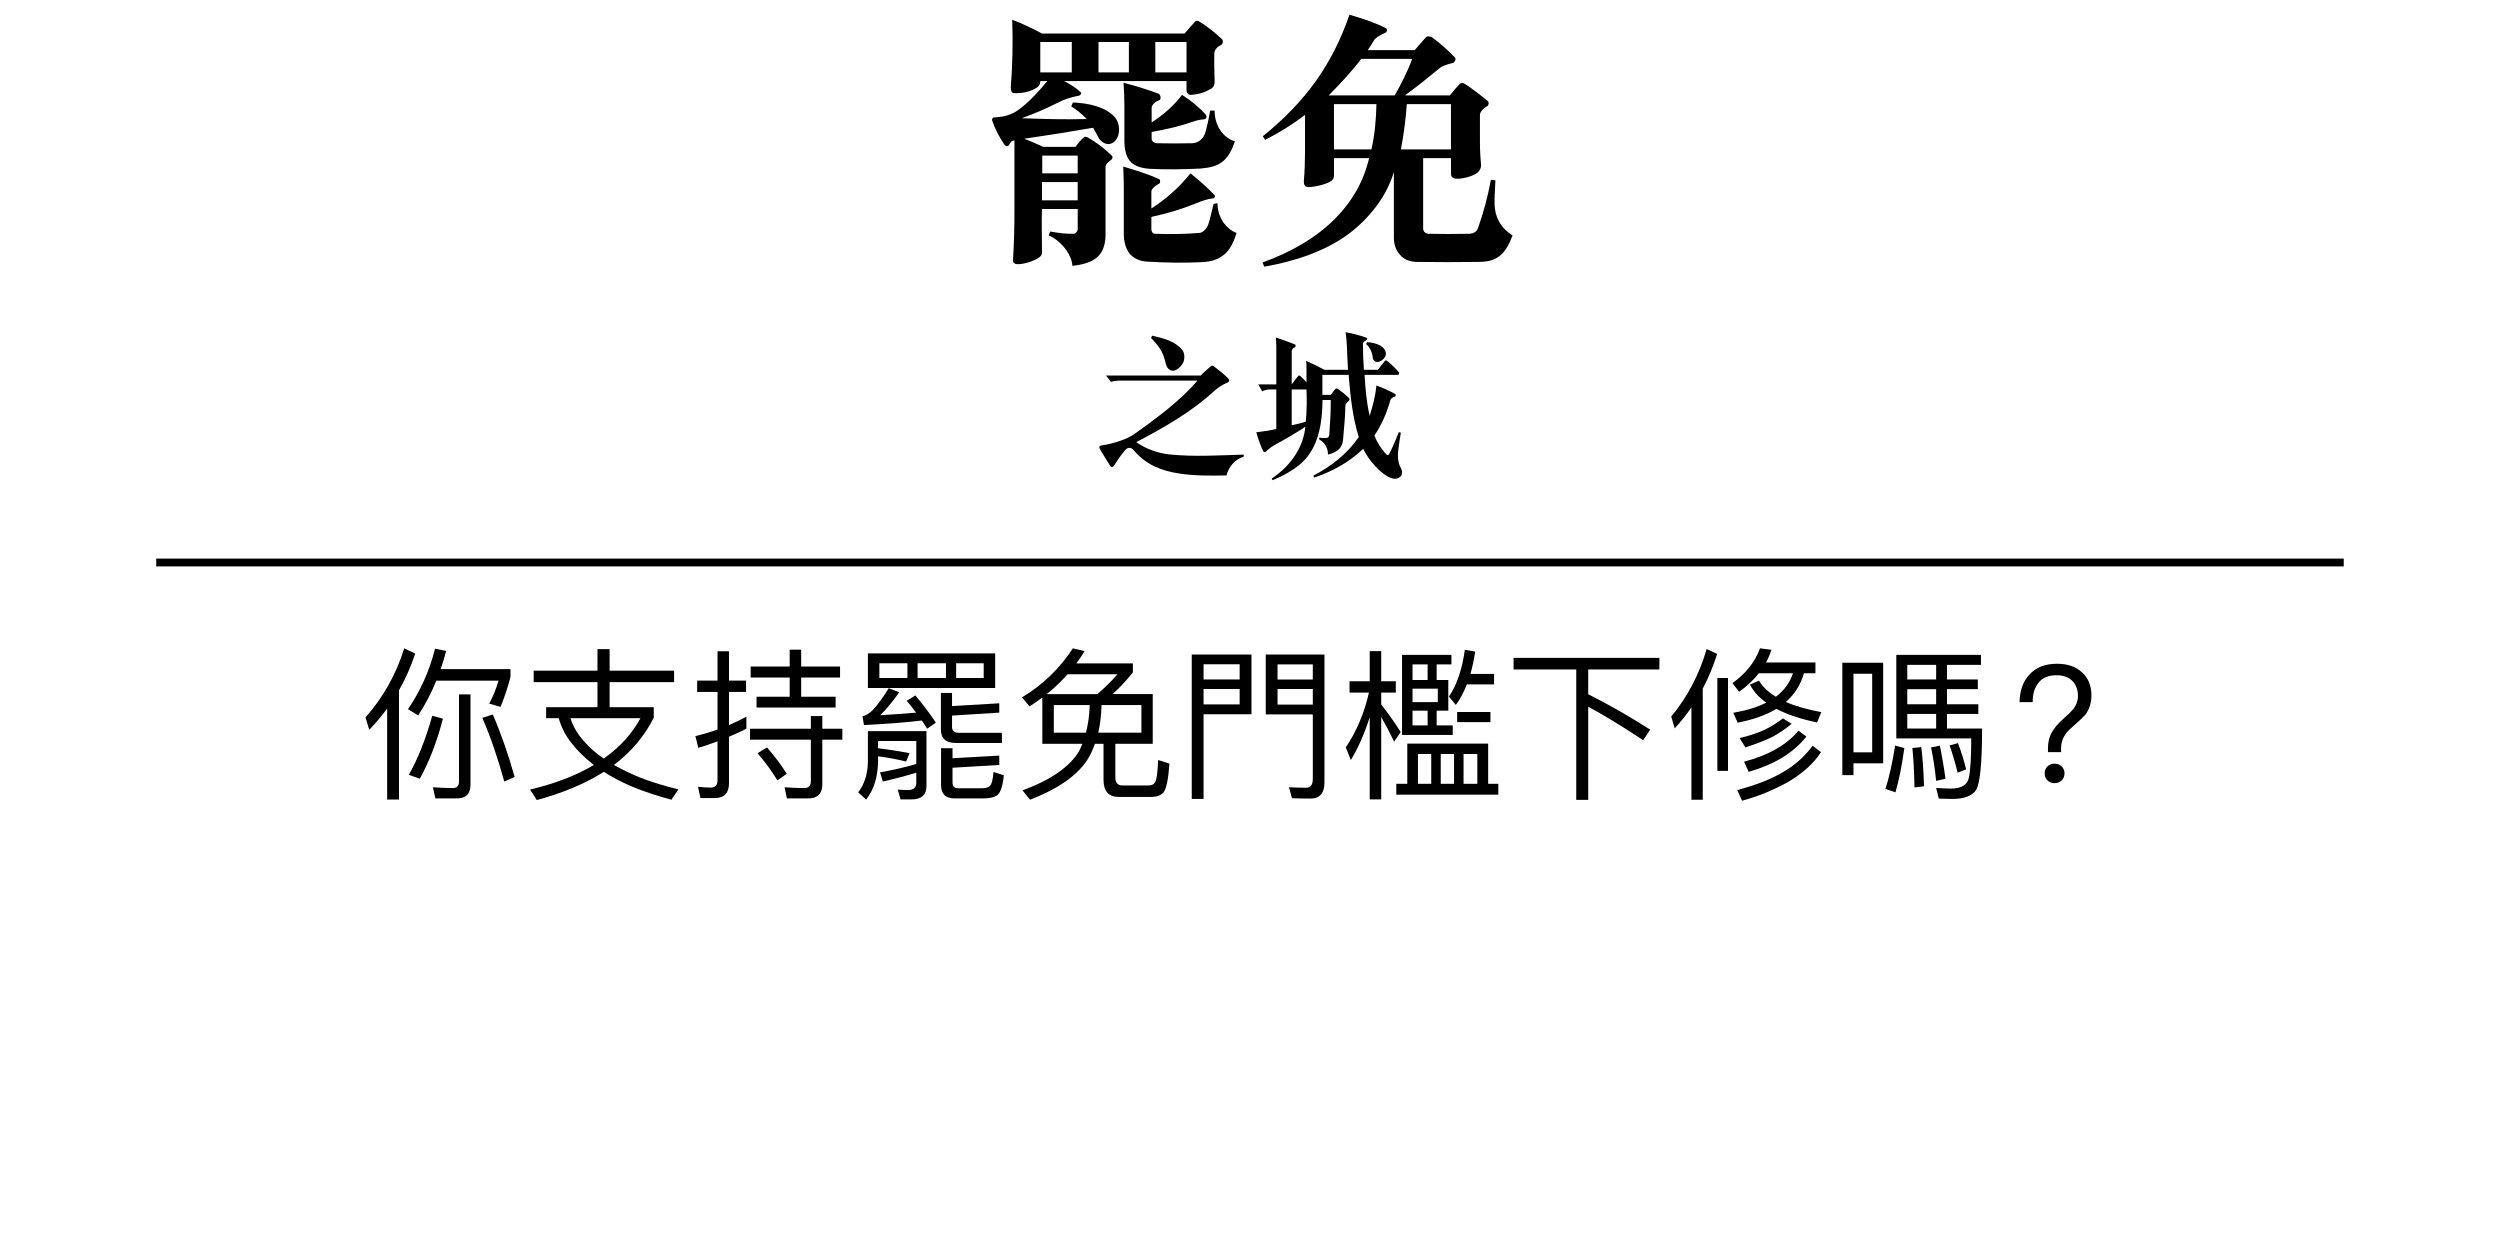<?xml version="1.0" encoding="utf-8"?>
<!-- Generator: Adobe Illustrator 17.0.0, SVG Export Plug-In . SVG Version: 6.00 Build 0)  -->
<!DOCTYPE svg PUBLIC "-//W3C//DTD SVG 1.1//EN" "http://www.w3.org/Graphics/SVG/1.1/DTD/svg11.dtd">
<svg version="1.1" xmlns="http://www.w3.org/2000/svg" xmlns:xlink="http://www.w3.org/1999/xlink" x="0px" y="0px" width="320px"
	 height="160px" viewBox="0 0 320 160" enable-background="new 0 0 320 160" xml:space="preserve">
<g id="Layer_3">
</g>
<g id="Layer_1">
	<g>
		<path d="M156.375,5.7c-0.504,0.252-0.937,0.647-0.937,1.115c-0.036,1.008,0,2.735,0.036,3.708c0,0.323-0.144,0.647-0.432,0.827
			c-0.828,0.469-1.548,0.721-2.592,0.792c-0.324,0.036-0.576-0.288-0.576-0.54v-1.224h-15.658c0.756,0.396,1.584,0.9,2.124,1.44
			c0.18,0.144-0.072,0.396-0.252,0.432c-0.972,0.18-1.907,0.468-2.771,0.936c-1.512,0.756-2.916,1.368-4.535,1.944
			c2.808,0.107,5.507,0.18,8.314,0.107c-0.54-0.575-1.26-1.188-1.979-1.619l0.216-0.504c2.16,0.107,4.031,0.575,5.22,1.728
			c0.54,0.504,0.792,1.439,0.647,2.195c-0.107,0.685-0.54,1.332-1.26,1.404c-0.576,0.036-1.188-0.433-1.403-0.972
			c-0.181-0.324-0.396-0.721-0.612-1.116c-2.664,0.468-6.299,1.044-8.819,1.403c0.721,0.288,1.764,0.721,2.412,1.044h4.14
			c0.288-0.396,0.684-0.899,1.08-1.224c0.107-0.107,0.323-0.072,0.468,0c1.08,0.612,2.195,1.439,3.096,2.34
			c0.216,0.18,0.035,0.504-0.108,0.576c-0.36,0.252-0.684,0.54-0.684,0.863v8.64c0,1.331-0.36,2.231-0.972,2.843
			c-0.757,0.721-1.908,1.044-3.276,1.188c-0.036-0.684-0.323-1.368-0.756-1.979c-0.575-0.828-1.403-1.548-2.268-1.908l0.18-0.504
			c1.044,0.18,1.98,0.324,3.06,0.288c0.217-0.036,0.469-0.324,0.469-0.576v-2.592h-4.571c-0.072,1.692,0,3.708,0,5.508
			c0,0.323-0.108,0.504-0.36,0.684c-0.576,0.432-2.016,0.936-2.88,0.864c-0.288-0.036-0.504-0.216-0.468-0.504
			c0.144-2.521,0.18-4.355,0.18-6.588v-8.746c-0.288,0-0.468,0.18-0.647,0.504c-0.108,0.252-0.432,0.323-0.612,0.071
			c-0.647-0.936-1.224-2.016-1.584-3.096c-0.071-0.18,0.036-0.432,0.288-0.432c1.188-0.036,2.232-0.324,3.132-1.008
			c1.188-0.864,2.447-2.195,3.636-3.636h-0.9c0,0.324-0.144,0.648-0.432,0.828c-0.899,0.576-1.908,0.756-2.951,0.72
			c-0.324,0-0.396-0.432-0.396-0.756c0.216-2.663,0.288-5.831,0.18-8.639c1.26,0.468,2.592,1.116,3.816,1.764h18.249
			c0.288-0.36,0.972-1.116,1.368-1.548c0.107-0.144,0.359-0.072,0.504,0c1.008,0.612,2.124,1.512,2.951,2.304
			C156.591,5.195,156.519,5.628,156.375,5.7z M137.189,5.376h-4.032v3.888h4.032V5.376z M137.945,23.302h-4.571v2.34h4.571V23.302z
			 M137.945,19.918h-4.536v2.268h4.536V19.918z M144.496,5.376h-3.888v3.888h3.888V5.376z M156.734,32.553
			c-0.756,0.647-1.728,0.972-3.023,1.008c-2.124,0.107-4.607,0.071-6.803-0.072c-1.044-0.036-1.8-0.432-2.304-1.008
			c-0.504-0.648-0.756-1.512-0.756-2.556v-5.831c0-0.648-0.036-1.836-0.072-2.772c1.512,0.433,3.167,0.973,4.571,1.584
			c0.18,0.072,0.216,0.54,0,0.612c-0.468,0.252-0.972,0.647-0.972,1.008v2.16c1.836-1.152,3.671-2.808,5.003-4.5
			c1.08,0.864,2.232,1.872,3.096,2.808c0.108,0.108,0,0.36-0.18,0.396c-0.756,0.071-1.44,0.323-2.124,0.611
			c-1.872,0.756-3.779,1.332-5.795,1.764v1.584c0,0.288,0.18,0.576,0.468,0.576c1.908,0.072,3.852,0.036,5.651-0.108
			c0.576-0.036,1.008-0.647,1.188-1.151c0.216-0.648,0.468-1.8,0.648-2.556l0.504-0.108c0,0.9,0.288,1.8,0.792,2.52
			c0.432,0.576,0.972,1.044,1.655,1.296C157.887,31.076,157.419,31.977,156.734,32.553z M156.411,20.746
			c-0.721,0.54-1.584,0.72-2.736,0.827c-1.836,0.108-4.644,0.145-6.479,0.036c-1.08-0.071-1.836-0.323-2.376-0.792
			c-0.648-0.611-0.9-1.583-0.9-2.879v-4.428c0-0.972-0.036-1.943-0.107-2.916c1.548,0.396,3.06,0.864,4.499,1.404
			c0.288,0.144,0.324,0.756,0.072,0.828c-0.396,0.107-0.972,0.575-0.972,0.972v1.872c1.439-0.937,2.844-2.124,3.887-3.528
			c1.08,0.685,2.16,1.548,3.024,2.521c0.216,0.216,0.071,0.611-0.216,0.611c-0.505,0.036-0.973,0.145-1.477,0.324
			c-1.655,0.576-3.419,0.972-5.219,1.296v0.899c0,0.252,0.323,0.54,0.647,0.54c1.152,0.036,3.42,0.036,4.571,0
			c0.828-0.036,1.404-0.647,1.62-1.26c0.252-0.828,0.504-2.016,0.647-2.916h0.576c0,1.08,0.324,1.98,0.828,2.664
			c0.468,0.612,1.044,1.044,1.764,1.26C157.671,19.342,157.095,20.242,156.411,20.746z M151.875,5.376h-3.995v3.888h3.995V5.376z"/>
		<path d="M191.842,32.84c-0.684,0.505-1.476,0.685-2.699,0.685c-1.872,0.036-5.76,0.036-7.739,0c-0.972,0-1.692-0.324-2.196-0.9
			c-0.504-0.54-0.792-1.296-0.792-2.195v-8.423c-0.899,3.06-3.06,5.867-5.723,7.883c-3.06,2.304-7.127,3.6-10.871,4.247
			l-0.216-0.539c3.672-1.332,6.947-3.204,9.395-5.724c2.052-2.088,3.528-4.607,4.248-7.631h-4.5v2.195
			c0,0.288-0.107,0.576-0.396,0.756c-0.756,0.468-2.196,0.756-2.916,0.756c-0.359,0-0.575-0.252-0.54-0.828
			c0.108-1.151,0.145-2.699,0.145-3.707v-4.716c-1.584,1.225-3.384,2.34-5.111,3.204l-0.288-0.468
			c5.579-4.5,8.927-9.287,11.087-15.551c1.583,0.469,3.203,0.973,4.679,1.729c0.181,0.071,0.145,0.504-0.071,0.575
			c-0.396,0.145-1.332,0.648-1.512,1.044c-0.252,0.433-0.469,0.756-0.757,1.188h6.012c0.396-0.468,1.116-1.296,1.439-1.656
			c0.145-0.18,0.576-0.107,0.756,0c0.973,0.685,1.98,1.584,2.952,2.592c0.216,0.252-0.072,0.684-0.324,0.72
			c-0.324,0.072-1.26,0.324-1.584,0.612c-1.367,1.115-2.987,2.447-4.499,3.527h5.759c0.469-0.576,0.937-1.151,1.296-1.512
			c0.072-0.072,0.396-0.108,0.504-0.036c0.792,0.468,2.088,1.476,3.06,2.268c0.181,0.145,0.108,0.576-0.071,0.648
			c-0.36,0.18-0.937,0.684-0.937,1.115v3.492c0,1.151,0.072,2.159,0.145,2.987c0,0.324-0.145,0.612-0.396,0.864
			c-0.575,0.54-2.087,0.899-2.879,0.827c-0.288-0.035-0.576-0.216-0.576-0.575v-2.052h-3.563v8.999c0,0.396,0.288,0.647,0.647,0.684
			c1.368,0.036,3.636,0.036,5.327,0c0.469-0.036,0.864-0.252,1.044-0.72c0.721-2.016,1.26-4.067,1.656-6.191l0.576,0.072
			c-0.036,1.151-0.145,2.087-0.108,3.131c0.036,0.792,0.216,1.512,0.576,2.124c0.359,0.72,0.972,1.296,1.728,1.8
			C193.138,31.364,192.634,32.301,191.842,32.84z M174.24,7.535c-1.224,1.62-2.736,3.24-4.176,4.68h8.459
			c0.828-1.476,1.691-3.132,2.231-4.68H174.24z M170.748,13.331v5.795h4.788c0.432-1.836,0.611-3.852,0.647-5.795H170.748z
			 M185.723,13.331h-5.651c-0.144,1.979-0.396,3.923-0.756,5.795h6.407V13.331z"/>
	</g>
	<g>
		<path d="M157.744,59.406c-0.336,0.377-0.588,0.84-0.756,1.449c-2.016,0.041-4.094,0.062-6.089-0.252
			c-2.12-0.316-4.073-1.051-5.605-2.771c-0.21-0.232-0.336-0.463-0.672-0.504c-0.399-0.021-0.546,0.23-0.819,0.566
			c-0.42,0.504-0.84,1.113-1.176,1.658c-0.168,0.295-0.398,0.273-0.504,0.105c-0.462-0.734-0.966-1.533-1.364-2.227
			c-0.105-0.188-0.021-0.377,0.146-0.398c0.882-0.125,1.764-0.357,2.604-0.65c0.609-0.211,1.218-0.482,1.764-0.883
			c2.709-1.91,5.963-4.346,8-6.781h-9.764c-0.546,0-1.028,0.043-1.302,0.168l-0.63-0.818h12.115c0.44-0.463,0.924-0.861,1.302-1.197
			c0.084-0.084,0.252-0.084,0.356,0c0.63,0.482,1.365,1.051,1.869,1.574c0.23,0.232,0.126,0.441-0.147,0.547
			c-0.65,0.252-1.238,0.672-1.784,1.176c-2.709,2.477-6.278,4.576-9.848,6.424c1.239,0.883,2.751,1.408,4.263,1.576
			c3.149,0.314,6.025,0.125,9.49,0.02v0.273C158.647,58.607,158.122,58.965,157.744,59.406z M150.249,47.459
			c-0.273,0.021-0.483-0.084-0.672-0.23c-0.231-0.211-0.315-0.504-0.399-0.84c-0.146-0.631-0.356-1.219-0.692-1.742
			c-0.336-0.504-0.714-0.945-1.155-1.387l0.147-0.293c1.386,0.336,2.813,0.629,3.821,1.783c0.336,0.379,0.356,1.029,0.21,1.512
			C151.299,46.83,150.795,47.291,150.249,47.459z"/>
		<path d="M179.237,61.023c-0.23,0.23-0.608,0.336-1.028,0.209c-1.512-0.461-3.087-2.457-3.717-3.779
			c-1.848,1.742-3.989,2.918-6.277,3.674l-0.105-0.252c2.184-1.111,4.347-2.771,5.816-4.934c-0.798-2.498-1.071-5.207-1.302-7.957
			h-3.359v2.561h1.07c0.168-0.209,0.441-0.588,0.588-0.756c0.063-0.084,0.252-0.062,0.315-0.02c0.504,0.355,1.028,0.775,1.428,1.176
			c0.126,0.125,0.084,0.293-0.042,0.398s-0.42,0.314-0.42,0.588c0,1.512-0.189,2.855-0.294,4.346
			c-0.042,0.525-0.231,0.924-0.525,1.219c-0.356,0.355-0.882,0.566-1.406,0.691c0.021-0.797-0.399-1.553-1.113-1.932v-0.23
			c0.273,0.043,0.588,0.043,0.882,0.043c0.21,0,0.378-0.189,0.399-0.4c0.104-1.512,0.21-3.023,0.188-4.471h-1.05
			c-0.021,1.531-0.146,3.064-0.566,4.492c-0.399,1.365-1.05,2.604-2.142,3.59c-0.966,0.883-2.499,1.723-3.695,2.184l-0.105-0.209
			c1.302-0.861,2.436-1.994,3.213-3.318c0.588-1.008,0.986-2.119,1.092-3.316c-0.903,0.629-2.667,1.658-3.843,2.289
			c-0.462,0.252-0.776,0.504-1.176,0.881c-0.104,0.084-0.314,0.105-0.356,0c-0.252-0.482-0.714-1.721-0.903-2.457
			c0.903-0.104,1.722-0.23,2.562-0.42v-5.059h-0.902c-0.294,0-0.672,0.104-0.903,0.252l-0.504-0.904h2.31V44.33
			c0-0.271-0.042-0.859-0.062-1.133c0.818,0.273,1.722,0.588,2.436,0.881c0.146,0.084,0.126,0.336,0,0.379
			c-0.189,0.062-0.399,0.252-0.399,0.441v4.303c0.252-0.355,0.588-0.775,0.819-1.07c0.042-0.062,0.168-0.084,0.252-0.021
			c0.294,0.252,0.566,0.547,0.818,0.84v-1.889c0-0.295,0-0.609-0.062-0.883c0.798,0.357,1.596,0.736,2.352,1.156h3.023
			c-0.063-1.029-0.105-2.121-0.147-3.129c-0.021-0.566-0.084-1.135-0.168-1.68c0.924,0.146,1.785,0.398,2.667,0.693
			c0.146,0.041,0.146,0.252,0.021,0.314c-0.188,0.084-0.462,0.252-0.462,0.482c0,1.008,0.042,2.205,0.126,3.318h1.785
			c0.23-0.295,0.714-0.883,0.882-1.113c0.084-0.127,0.21-0.105,0.336,0c0.524,0.42,1.05,0.924,1.47,1.428
			c0.104,0.125,0.021,0.336-0.147,0.336h-4.241c0.105,1.785,0.252,3.549,0.651,5.229c0.398-1.24,0.734-2.5,0.86-3.863
			c0.819,0.293,1.638,0.65,2.415,1.092c0.126,0.062,0.062,0.293-0.063,0.336c-0.21,0.041-0.504,0.209-0.566,0.461
			c-0.462,1.639-1.092,3.086-2.037,4.514c0.336,0.883,0.882,1.744,1.575,2.457c0.104,0.105,0.252,0.021,0.314-0.105
			c0.462-0.902,0.882-1.867,1.239-2.791l0.252,0.062c-0.105,0.713-0.252,1.512-0.336,2.289c-0.084,0.775-0.042,1.553,0.336,2.246
			C179.553,60.352,179.489,60.771,179.237,61.023z M165.338,49.854v4.576c0.567-0.125,1.281-0.273,1.806-0.461
			c0.126-1.281,0.147-2.898,0.084-4.115H165.338z M176.193,46.326c-0.231-0.043-0.462-0.211-0.483-0.568
			c-0.042-0.545-0.314-1.26-0.84-1.721l0.105-0.23c0.65,0,1.722,0.271,2.12,0.756c0.42,0.504,0.357,0.965,0.063,1.301
			C176.907,46.178,176.529,46.367,176.193,46.326z"/>
	</g>
	<line fill="none" stroke="#000000" stroke-miterlimit="10" x1="20" y1="72" x2="300" y2="72"/>
	<g>
		<path d="M47.268,93.421l-0.483-1.596c2.268-2.561,3.927-5.521,4.955-8.839l1.407,0.672c-0.546,1.659-1.239,3.233-2.079,4.703
			v13.983h-1.512V90.692C48.842,91.657,48.086,92.561,47.268,93.421z M53.524,91.573l-1.302-0.797
			c1.596-2.331,2.75-4.914,3.464-7.748l1.428,0.294c-0.21,0.819-0.462,1.596-0.714,2.331h8.944v0.986
			c-0.336,1.302-0.756,2.582-1.28,3.842l-1.449-0.42c0.483-0.881,0.882-1.848,1.197-2.939h-7.958
			C55.183,88.761,54.406,90.229,53.524,91.573z M56.694,91.993c-0.756,2.919-1.742,5.48-2.96,7.686l-1.407-0.504
			c1.134-1.975,2.142-4.494,3.003-7.559L56.694,91.993z M55.729,102.198l-0.314-1.428c0.882,0.062,1.742,0.104,2.54,0.104
			c0.525,0,0.798-0.272,0.798-0.819v-11.17h1.47v11.549c0,1.176-0.588,1.764-1.742,1.764H55.729z M65.87,99.447l-1.323,0.588
			c-0.84-3.065-1.784-5.795-2.813-8.146l1.344-0.44C64.148,93.925,65.072,96.592,65.87,99.447z"/>
		<path d="M78.032,83.091v2.751h8.252v1.47h-8.252v3.213h5.648v1.344c-1.176,2.352-2.877,4.367-5.103,6.047
			c1.05,0.588,2.205,1.154,3.465,1.658c1.49,0.566,3.086,1.05,4.787,1.47l-0.882,1.323c-1.806-0.483-3.527-1.051-5.145-1.723
			c-1.302-0.566-2.456-1.176-3.506-1.848c-2.394,1.512-5.249,2.709-8.588,3.611l-0.86-1.344c3.191-0.756,5.921-1.805,8.167-3.148
			c-1.092-0.84-2.058-1.764-2.855-2.793c-0.776-0.966-1.322-2.037-1.638-3.191h-1.616v-1.406h6.571v-3.213h-8.167v-1.47h8.167
			v-2.751H78.032z M81.979,91.931h-8.965c0.378,1.134,0.966,2.121,1.764,2.981c0.714,0.819,1.554,1.554,2.498,2.184
			C79.313,95.668,80.888,93.946,81.979,91.931z"/>
		<path d="M89.658,102.155l-0.315-1.448c0.567,0.063,1.113,0.104,1.638,0.104c0.567,0,0.861-0.314,0.861-0.944v-4.976
			c-0.798,0.293-1.617,0.588-2.457,0.84l-0.378-1.512c0.966-0.231,1.911-0.504,2.835-0.84v-4.809h-2.604v-1.449h2.604v-3.758h1.47
			v3.758h2.184v1.449h-2.184v4.241c0.756-0.336,1.49-0.692,2.226-1.071v1.533c-0.735,0.378-1.47,0.714-2.226,1.029v5.941
			c0,1.26-0.609,1.91-1.806,1.91H89.658z M103.788,93.274v-1.617h1.47v1.617h2.562v1.406h-2.562v5.711
			c0,1.197-0.608,1.807-1.806,1.807h-2.729l-0.294-1.428c0.882,0.062,1.722,0.104,2.52,0.104c0.546,0,0.84-0.294,0.84-0.84v-5.354
			h-7.789v-1.406H103.788z M102.55,83.154v2.163h4.976v1.406h-4.976v2.457h4.409v1.385h-10.12v-1.385h4.241v-2.457h-4.997v-1.406
			h4.997v-2.163H102.55z M100.702,99.048l-1.197,0.84c-0.63-1.049-1.47-2.204-2.54-3.484l1.218-0.735
			C99.274,96.948,100.114,98.083,100.702,99.048z"/>
		<path d="M118.586,100.644c0,1.113-0.651,1.68-1.911,1.68h-1.406l-0.357-1.26c0.483,0.043,0.924,0.063,1.344,0.063
			c0.672,0,1.029-0.315,1.029-0.924v-1.302c-1.281,0.398-2.709,0.777-4.283,1.134l-0.357-1.176c1.68-0.294,3.213-0.651,4.641-1.071
			v-2.939h-4.893v0.924c1.386,0.168,2.729,0.379,4.031,0.631l-0.44,1.07c-1.176-0.294-2.373-0.504-3.591-0.672v0.588
			c-0.021,2.037-0.524,3.695-1.532,4.955l-1.008-0.924c0.798-1.05,1.218-2.352,1.238-3.947v-3.885h7.496V100.644z M119.782,92.497
			l-1.112,0.777c-0.21-0.357-0.441-0.714-0.672-1.05c-1.596,0.21-4.073,0.399-7.412,0.588l-0.188-1.134
			c0.44-0.084,0.882-0.357,1.344-0.818c0.65-0.715,1.322-1.639,2.016-2.771l1.344,0.524c-0.861,1.218-1.68,2.204-2.436,2.939
			c1.638-0.104,3.17-0.21,4.598-0.336c-0.378-0.504-0.776-1.008-1.196-1.512l1.092-0.692
			C118.292,90.356,119.152,91.511,119.782,92.497z M127.383,83.638v4.43H111.09v-4.43H127.383z M116.15,84.897h-3.591v1.889h3.591
			V84.897z M121.084,84.897h-3.632v1.889h3.632V84.897z M121.861,88.697v1.68l6.047-0.356v1.196l-6.047,0.378v1.47
			c0,0.483,0.294,0.735,0.882,0.735h5.501v1.301h-5.879c-1.302,0-1.932-0.588-1.932-1.721v-4.683H121.861z M122.197,102.198
			c-1.176,0-1.743-0.588-1.743-1.723v-4.703h1.47v1.281l5.984-0.336v1.197l-5.984,0.356v1.89c0,0.482,0.231,0.734,0.693,0.734h3.023
			c0.482,0,0.818-0.084,1.028-0.252c0.252-0.209,0.42-0.818,0.504-1.826l1.323,0.42c-0.147,1.406-0.441,2.268-0.861,2.562
			c-0.378,0.252-0.944,0.399-1.742,0.399H122.197z M125.913,84.897h-3.527v1.889h3.527V84.897z"/>
		<path d="M131.781,90.419l-0.966-1.154c2.646-1.596,4.809-3.675,6.509-6.278l1.512,0.356c-0.336,0.547-0.692,1.071-1.07,1.575
			h7.243v1.155c-0.882,1.092-1.742,2.016-2.604,2.771h5.145v6.361h-4.787v4.283c0,0.693,0.294,1.05,0.902,1.05h3.381
			c0.378,0,0.63-0.147,0.798-0.399c0.21-0.336,0.336-1.28,0.398-2.855l1.449,0.463c-0.147,2.016-0.399,3.254-0.777,3.695
			c-0.336,0.377-0.86,0.566-1.596,0.566h-4.115c-1.302,0-1.952-0.734-1.952-2.205v-4.598h-1.092
			c-0.147,0.398-0.315,0.777-0.483,1.154c-1.134,2.436-3.758,4.431-7.831,6.006l-0.966-1.197c3.653-1.344,6.089-3.045,7.265-5.061
			c0.146-0.293,0.272-0.608,0.398-0.902h-5.123v-5.921C132.873,89.685,132.327,90.062,131.781,90.419z M143.035,86.304h-6.383
			c-0.818,0.924-1.7,1.764-2.666,2.541h6.467C141.335,88.109,142.195,87.27,143.035,86.304z M139.487,90.251h-4.599v3.527h4.115
			C139.277,92.708,139.445,91.532,139.487,90.251z M146.101,90.251h-5.102c-0.042,1.281-0.168,2.457-0.42,3.527h5.521V90.251z"/>
		<path d="M160.187,91.427h-6.131v10.834h-1.512V83.784h7.643V91.427z M158.675,85.022h-4.619v1.953h4.619V85.022z M154.056,90.167
			h4.619v-1.974h-4.619V90.167z M162.014,91.448v-7.664h7.517v16.398c0,1.344-0.609,2.036-1.785,2.036
			c-0.798,0-1.574-0.021-2.372-0.042l-0.378-1.406c0.798,0.041,1.532,0.062,2.204,0.062c0.546,0,0.84-0.378,0.84-1.134v-8.251
			H162.014z M168.039,85.044h-4.514v1.932h4.514V85.044z M163.525,90.188h4.514v-1.995h-4.514V90.188z"/>
		<path d="M175.325,87.206v-3.863h1.47v3.863h1.868v1.449h-1.868v1.512c0.818,1.05,1.658,2.226,2.498,3.527l-0.84,1.238
			c-0.63-1.301-1.196-2.352-1.658-3.148v10.539h-1.47V91.784c-0.63,2.016-1.428,3.863-2.415,5.5l-0.65-1.616
			c1.386-2.058,2.372-4.388,2.96-7.013h-2.478v-1.449H175.325z M190.484,100.329h1.302v1.386h-13.06v-1.386h1.406v-5.145h10.352
			V100.329z M183.892,92.854h2.058v1.218h-6.488V83.826h6.32v1.218h-1.89v1.994h1.49v3.927h-1.49V92.854z M182.736,87.038v-1.994
			h-1.932v1.994H182.736z M184.038,89.873v-1.722h-3.233v1.722H184.038z M182.736,92.854v-1.89h-1.932v1.89H182.736z
			 M183.198,100.329v-3.821h-1.7v3.821H183.198z M186.117,100.329v-3.821h-1.701v3.821H186.117z M186.348,90.229l-0.882-1.07
			c1.008-1.47,1.68-3.465,2.037-5.984l1.322,0.231c-0.168,1.05-0.356,1.995-0.608,2.855h3.023v1.344h-3.485
			C187.355,88.613,186.894,89.495,186.348,90.229z M190.778,91.133v1.302h-4.263v-1.302H190.778z M189.099,100.329v-3.821h-1.764
			v3.821H189.099z"/>
		<path d="M212.403,84.204v1.49h-9.112v3.171c2.604,1.302,5.249,2.813,7.937,4.535l-0.902,1.344
			c-2.793-1.848-5.145-3.275-7.034-4.283v11.926h-1.532V85.694h-8.021v-1.49H212.403z"/>
		<path d="M219.798,83.7c-0.504,1.574-1.112,3.065-1.848,4.451v14.215h-1.448V90.545c-0.651,0.944-1.365,1.848-2.142,2.688
			l-0.441-1.512c2.079-2.52,3.591-5.396,4.535-8.65L219.798,83.7z M221.184,86.786v11.885h-1.364V86.786H221.184z M226.748,83.175
			c-0.189,0.567-0.42,1.113-0.693,1.617h6.32v1.386h-1.47c-0.42,1.47-1.197,2.688-2.31,3.675c1.238,0.545,2.75,0.965,4.535,1.301
			l-0.546,1.323c-2.1-0.44-3.843-1.028-5.207-1.743c-1.323,0.799-2.981,1.387-4.955,1.764l-0.567-1.26
			c1.68-0.293,3.087-0.713,4.221-1.301c-0.945-0.672-1.638-1.449-2.079-2.311l1.155-0.504c0.462,0.799,1.196,1.471,2.162,2.059
			c1.071-0.819,1.806-1.827,2.184-3.003h-4.367c-0.692,0.882-1.532,1.659-2.52,2.372l-0.86-1.112
			c1.722-1.218,2.897-2.708,3.527-4.451L226.748,83.175z M222.359,101.127c2.394-0.63,4.325-1.386,5.816-2.268
			c1.512-0.86,2.792-1.995,3.842-3.401l1.071,0.818c-0.924,1.428-2.331,2.709-4.221,3.822c-1.89,1.049-3.863,1.848-5.879,2.393
			L222.359,101.127z M229.33,92.645c-0.798,0.672-1.616,1.218-2.436,1.659c-0.882,0.44-2.058,0.902-3.485,1.364l-0.734-1.196
			c1.176-0.273,2.268-0.631,3.233-1.071c0.84-0.42,1.596-0.903,2.31-1.448L229.33,92.645z M231.22,94.282
			c-1.68,2.1-4.136,3.59-7.391,4.514l-0.588-1.301c3.087-0.799,5.417-2.121,6.971-3.969L231.22,94.282z"/>
		<path d="M241.046,97.704h-3.801v1.512h-1.428V84.834h5.229V97.704z M239.639,96.298V86.241h-2.394v10.057H239.639z
			 M243.754,95.752c-0.294,2.163-0.672,4.052-1.134,5.669l-1.28-0.441c0.462-1.448,0.882-3.296,1.238-5.543L243.754,95.752z
			 M253.706,93.253c0,4.494-0.272,7.118-0.776,7.874c-0.525,0.756-1.512,1.134-2.981,1.134c-0.588,0-1.176-0.021-1.785-0.042
			l-0.336-1.364c0.672,0.041,1.281,0.084,1.848,0.084c1.323,0,2.1-0.441,2.31-1.281s0.336-2.562,0.336-5.145h-9.595V83.826h10.834
			v1.28h-4.347v1.869h3.947v1.238h-3.947v1.932h4.011v1.239h-4.011v1.868H253.706z M244.132,85.106v1.869h3.695v-1.869H244.132z
			 M244.132,90.146h3.695v-1.932h-3.695V90.146z M244.132,93.253h3.695v-1.868h-3.695V93.253z M246.273,100.644l-1.218,0.147
			c-0.042-2.184-0.146-3.863-0.272-5.039l1.134-0.126C246.085,96.844,246.211,98.523,246.273,100.644z M249.024,99.679l-1.197,0.272
			c-0.168-1.638-0.398-3.065-0.65-4.283l1.134-0.231C248.562,96.739,248.814,98.146,249.024,99.679z M251.67,98.481l-1.092,0.42
			c-0.294-1.197-0.63-2.352-1.029-3.485l1.071-0.294C251.082,96.34,251.418,97.474,251.67,98.481z"/>
		<path d="M266.505,86.073c0.798,0.713,1.197,1.7,1.197,2.96c0,0.944-0.273,1.764-0.777,2.456c-0.23,0.252-0.798,0.799-1.722,1.617
			c-0.462,0.378-0.776,0.756-0.986,1.134c-0.273,0.462-0.399,0.987-0.399,1.554v0.482h-1.68v-0.482c0-0.756,0.147-1.406,0.462-1.994
			c0.294-0.547,0.756-1.113,1.407-1.701c0.714-0.63,1.154-1.07,1.364-1.322c0.399-0.525,0.609-1.071,0.609-1.659
			c0-0.84-0.252-1.491-0.714-1.952c-0.504-0.504-1.176-0.735-2.058-0.735c-1.05,0-1.827,0.336-2.331,1.028
			c-0.462,0.588-0.692,1.387-0.692,2.415h-1.68c0.021-1.47,0.44-2.646,1.26-3.527c0.84-0.924,2.016-1.386,3.527-1.386
			C264.637,84.96,265.707,85.317,266.505,86.073z M263.901,98.104c0.231,0.231,0.357,0.524,0.357,0.882
			c0,0.378-0.126,0.672-0.357,0.902c-0.252,0.231-0.566,0.357-0.924,0.357c-0.356,0-0.65-0.126-0.902-0.357
			c-0.252-0.252-0.357-0.545-0.357-0.902s0.105-0.65,0.357-0.882c0.252-0.252,0.546-0.356,0.902-0.356
			C263.335,97.747,263.649,97.852,263.901,98.104z"/>
	</g>
</g>
<g id="Layer_2" display="none">
</g>
</svg>
